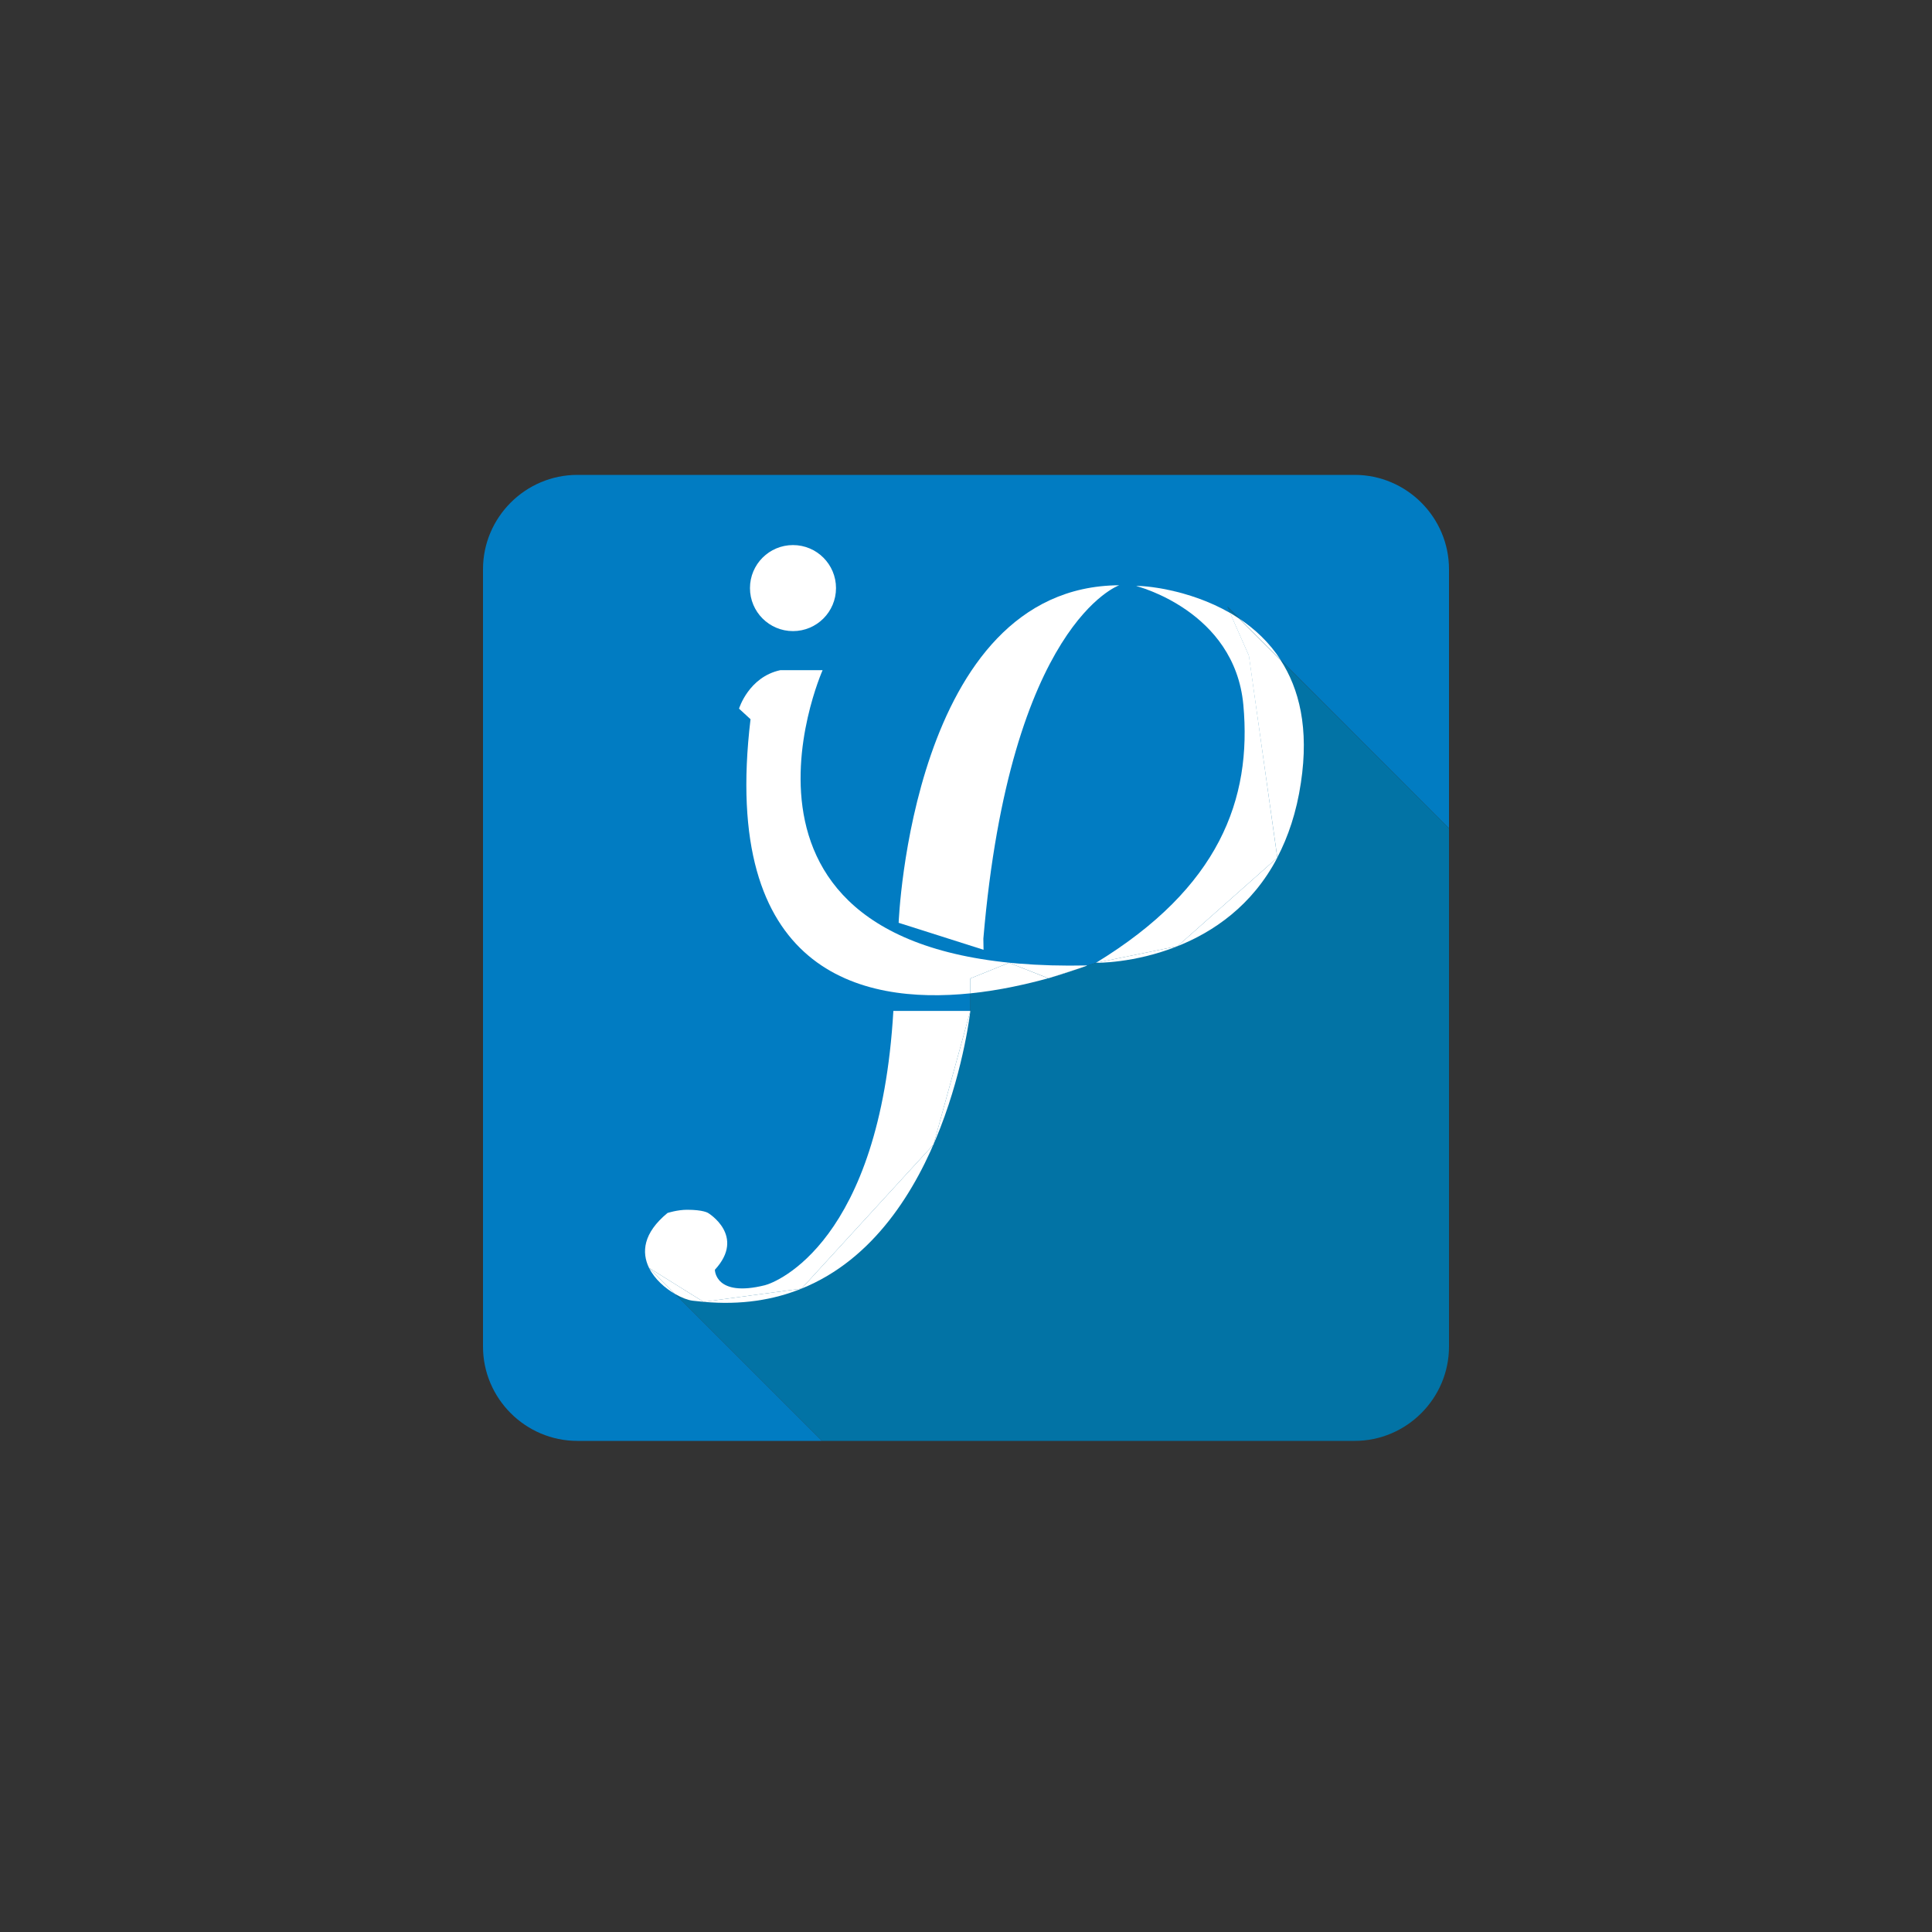 <?xml version="1.0" encoding="utf-8"?>
<!-- Generator: Adobe Illustrator 19.0.0, SVG Export Plug-In . SVG Version: 6.00 Build 0)  -->
<svg version="1.1" id="Layer_1" xmlns="http://www.w3.org/2000/svg" xmlns:xlink="http://www.w3.org/1999/xlink" x="0px" y="0px"
	 viewBox="432 -432 1024 1024" style="enable-background:new 432 -432 1024 1024;" xml:space="preserve">
<rect x="432" y="-432" width="1024" height="1024" fill="#333333" stroke="none"/>
<style type="text/css">
	.st0{fill:#017CC2;}
	.st1{fill:#0273A5;}
	.st2{enable-background:new    ;}
	.st3{fill:#FFFFFF;}
</style>
<path class="st0" d="M804.9,258l51.9-7l70-76.4l19.5-70.8V86.6l20.5-8.3l20.9,8.2l25.3-8.2l43.2-8.8l52.9-47l-15-107l-11.5-26
	L1200,7v-137.3c0-27.5-22.5-50-50-50H738c-27.5,0-50,22.5-50,50v412c0,27.5,22.5,50,50,50h129.7L776,240L804.9,258z"/>
<path class="st1" d="M1200,281.7V7l-117.5-117.5l11.5,26l15,107l-52.9,47l-43.2,8.8l-25.3,8.2l-20.9-8.2l-20.5,8.3v17.2l-19.5,70.8
	l-70,76.4l-51.9,7L776,240l91.7,91.7H1150C1177.5,331.7,1200,309.2,1200,281.7z"/>
<g id="Shape_1_1_" class="st2">
	<g id="Shape_1">
		<g>
			<circle class="st3" cx="852.3" cy="-120.3" r="22.8"/>
		</g>
	</g>
</g>
<g id="Shape_2_1_" class="st2">
	<g id="Shape_2">
		<g>
			<path class="st3" d="M953.2,65.5c14.3-167.3,72-187.3,72-187.3C915.1-121.2,908.3,57.1,908.3,57.1l45,14.3L953.2,65.5z"/>
		</g>
	</g>
</g>
<g id="Shape_3_1_" class="st2">
	<g id="Shape_3">
		<g>
			<path class="st3" d="M966.8,78.3l20.9,8.2c0,0,0,0,0,0l18.3-5.9c1.5-0.5,2.3-0.9,2.3-0.9C796.3,84.3,868-76.8,868-76.8h-22.4
				c-16.8,3.6-21.9,20.4-21.9,20.4l6.1,5.6C813.7,83.5,888.6,100.4,946.3,94.5v-7.9L966.8,78.3z"/>
			<path class="st3" d="M1005.9,80.6l-18.3,5.9C996.2,84,1002.7,81.7,1005.9,80.6z"/>
			<path class="st3" d="M966.8,78.3l-20.5,8.3v7.9c15.8-1.6,30.3-5,41.3-8L966.8,78.3z"/>
		</g>
	</g>
</g>
<g id="Shape_4_1_" class="st2">
	<g id="Shape_4">
		<g>
			<path class="st3" d="M1088.9-104.1l21.9,21.9C1104.8-91.5,1097.1-98.6,1088.9-104.1z"/>
			<path class="st3" d="M1056.1,69.5l52.9-46.9c0,0,0,0,0,0l-15-107l-10-22.7c-22.4-12.9-46.6-14.6-49.8-14.3c0,0,52.2,13,56.8,63
				c4.6,50-12.8,96.9-78.1,136.7L1056.1,69.5C1056.1,69.5,1056.1,69.5,1056.1,69.5z"/>
			<path class="st3" d="M1109,22.5c5.7-10.9,10.2-24,12.5-39.6c4.4-28.9-0.9-49.9-10.8-65.1l-21.9-21.9c-1.6-1.1-3.3-2.1-4.9-3.1
				l10,22.7L1109,22.5z"/>
			<path class="st3" d="M1109,22.6l-52.9,46.9C1074.9,62,1095.6,48.2,1109,22.6z"/>
			<path class="st3" d="M1056.1,69.5l-43.2,8.8C1012.9,78.3,1033,78.7,1056.1,69.5z"/>
		</g>
	</g>
</g>
<g id="Shape_5_1_" class="st2">
	<g id="Shape_5">
		<g>
			<path class="st3" d="M789.9,253.9L776,240C779,246,784.5,250.8,789.9,253.9z"/>
			<path class="st3" d="M804.9,258l51.9-7c0,0,0,0,0,0l70-76.4l19.5-70.8h-40.8c-7.1,122.4-62,143.9-68.1,145.4
				c-26.5,6.6-26.5-8.2-26.5-8.2c16.6-18-3.6-30.1-3.6-30.1s-2.5-1.7-11.1-1.7c-5.2,0-10.4,1.7-10.4,1.7
				c-13,10.7-13.8,20.9-9.8,29.1L804.9,258C804.9,258,804.9,258,804.9,258z"/>
			<path class="st3" d="M856.8,251c76.9-31,89.5-147.2,89.5-147.2l-19.5,70.8L856.8,251z"/>
			<path class="st3" d="M856.8,251l-51.9,7C824.8,259.8,842,257,856.8,251z"/>
			<path class="st3" d="M804.9,258L776,240l0,0l13.9,13.9c3.4,1.9,6.7,3.2,9.2,3.5C801.1,257.6,803,257.8,804.9,258z"/>
		</g>
	</g>
</g>
</svg>
